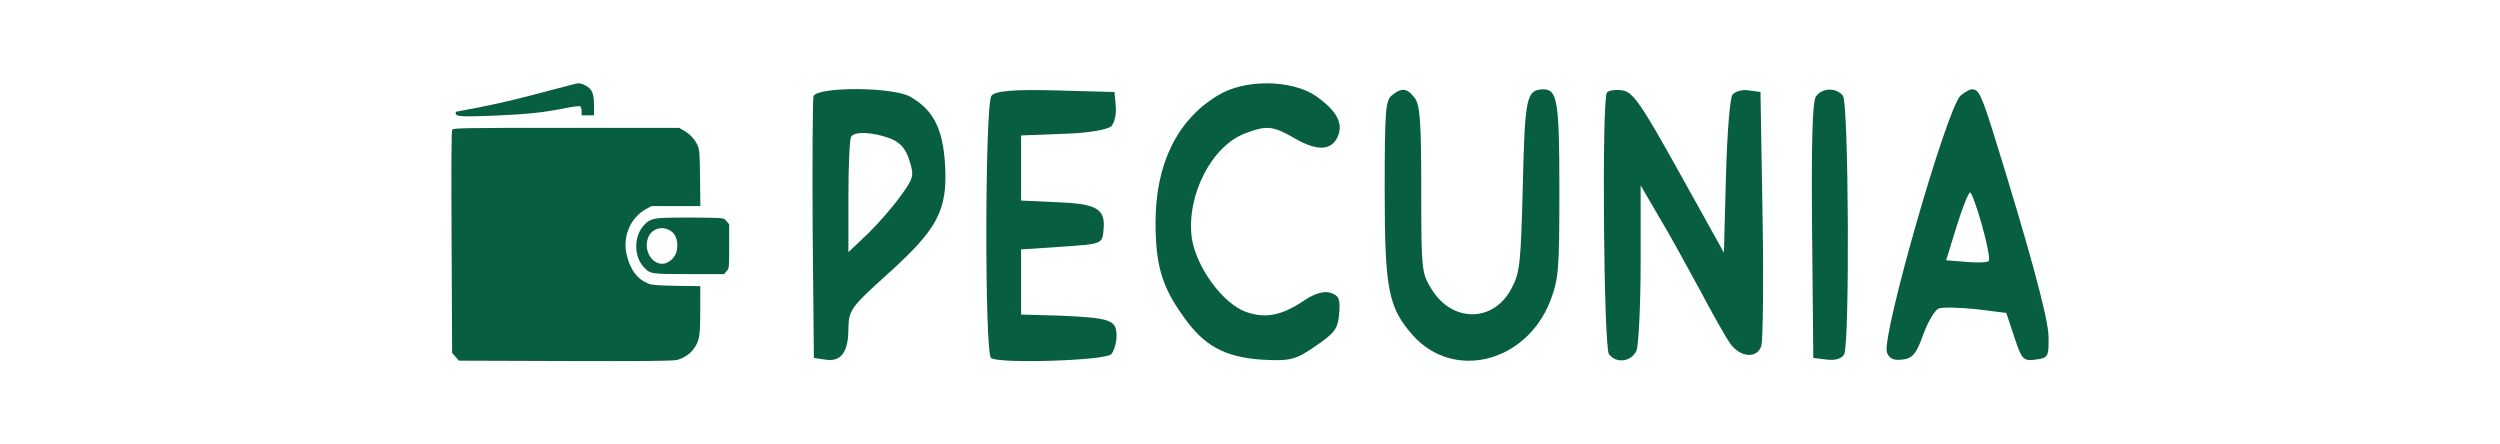 <svg width="360" height="64" viewBox="0 0 360 64" fill="none" xmlns="http://www.w3.org/2000/svg">
<g clip-path="url(#clip0_509_1355)">
<path d="M82.786 12.084C82.623 12.118 81.047 12.531 79.294 12.995C74.391 14.302 72.058 14.852 68.759 15.505C67.08 15.832 65.698 16.09 65.669 16.09C65.639 16.09 65.624 16.21 65.624 16.348C65.624 16.794 66.634 16.846 71.419 16.64C76.114 16.433 78.091 16.227 81.493 15.557C82.489 15.35 83.41 15.247 83.529 15.299C83.663 15.35 83.752 15.625 83.752 16.004V16.605H84.643H85.535V15.178C85.535 13.459 85.252 12.789 84.302 12.307C83.692 11.98 83.365 11.929 82.786 12.084Z" fill="#085E41"/>
<path d="M65.119 18.686C65 18.892 64.97 23.19 65.03 34.881L65.104 50.819L65.594 51.369L66.07 51.936L81.345 51.988C92.727 52.022 96.828 51.988 97.467 51.833C98.477 51.592 99.458 50.922 99.993 50.097C100.736 48.979 100.84 48.309 100.84 44.612V41.208L97.392 41.157C94.643 41.105 93.796 41.036 93.291 40.813C91.731 40.142 90.81 38.904 90.275 36.824C89.591 34.176 90.706 31.425 92.979 30.136L93.811 29.672H97.333H100.854L100.81 25.666C100.765 22.124 100.736 21.608 100.483 21.007C100.097 20.096 99.398 19.339 98.522 18.823L97.793 18.411H81.538C66.753 18.411 65.282 18.428 65.119 18.686Z" fill="#085E41"/>
<path d="M95.193 31.391C93.811 31.511 93.291 31.735 92.563 32.629C91.255 34.211 91.315 36.961 92.697 38.457C93.618 39.454 93.677 39.472 99.205 39.472H104.272L104.628 39.042C105 38.629 105 38.595 105 35.466V32.302L104.614 31.838C104.168 31.34 104.524 31.374 99.205 31.322C97.689 31.322 95.891 31.34 95.193 31.391ZM96.605 33.265C97.244 33.678 97.6 34.554 97.526 35.569C97.452 36.549 97.095 37.185 96.308 37.684C94.554 38.835 92.504 36.514 93.306 34.279C93.796 32.921 95.356 32.44 96.605 33.265Z" fill="#085E41"/>
</g>
<path d="M175.409 13.72C169.5 17.237 166.4 23.646 166.4 32.009C166.4 38.105 167.277 41.231 170.378 45.53C173.303 49.75 176.287 51.392 181.552 51.782C185.764 52.017 186.525 51.86 189.45 49.828C192.199 47.953 192.667 47.327 192.843 45.139C193.018 43.029 192.784 42.56 191.614 42.169C190.737 41.856 189.333 42.247 187.929 43.185C184.594 45.452 182.254 45.92 179.387 44.904C175.994 43.654 172.191 38.339 171.606 34.197C170.846 28.023 174.531 20.988 179.329 19.191C182.429 18.019 183.307 18.097 186.525 19.973C189.684 21.77 191.673 21.692 192.609 19.738C193.486 17.784 192.55 15.986 189.45 13.798C185.94 11.453 179.212 11.375 175.409 13.72Z" fill="#085E41"/>
<path d="M117.14 13.876C117.023 14.423 116.964 23.099 117.023 33.181L117.198 51.548L118.837 51.782C121.118 52.173 122.171 50.688 122.171 47.327C122.23 44.67 122.464 44.279 127.846 39.434C135.042 32.947 136.446 30.289 136.095 23.802C135.802 18.566 134.398 15.83 131.122 13.954C128.607 12.469 117.549 12.469 117.14 13.876ZM128.08 19.894C129.66 20.52 130.42 21.379 130.947 23.099C131.649 25.287 131.59 25.6 129.718 28.179C128.607 29.742 126.5 32.165 124.979 33.65L122.171 36.307V28.257C122.171 23.802 122.347 19.894 122.581 19.66C123.107 18.878 125.681 19.035 128.08 19.894Z" fill="#085E41"/>
<path d="M142.764 13.798C141.828 15.049 141.77 50.766 142.706 51.548C143.7 52.407 159.204 51.939 160.023 51.001C160.432 50.532 160.783 49.359 160.783 48.343C160.783 46.077 159.906 45.764 152.593 45.452L147.035 45.295V40.606V35.916L152.885 35.526C158.677 35.135 158.736 35.135 158.911 33.103C159.204 30.055 157.975 29.351 152.242 29.117L147.035 28.882V24.193V19.503L153.119 19.269C156.571 19.191 159.613 18.644 160.023 18.175C160.491 17.706 160.783 16.377 160.666 15.283L160.491 13.251L152.008 13.017C145.865 12.86 143.291 13.095 142.764 13.798Z" fill="#085E41"/>
<path d="M200.448 13.72C199.512 14.423 199.395 15.908 199.395 27.397C199.395 41.7 199.922 44.279 203.432 48.265C209.282 54.83 219.696 52.251 223.206 43.419C224.434 40.215 224.551 39.043 224.551 27.319C224.551 14.502 224.259 12.86 222.211 12.86C219.813 12.938 219.579 13.954 219.286 26.694C218.994 37.949 218.877 39.277 217.648 41.544C215.074 46.468 209.165 46.468 206.181 41.7C204.719 39.355 204.66 39.043 204.66 27.319C204.66 17.471 204.485 15.127 203.724 14.111C202.671 12.704 201.852 12.548 200.448 13.72Z" fill="#085E41"/>
<path d="M231.396 13.329C230.636 14.345 230.928 49.985 231.689 51.001C232.742 52.407 234.965 52.095 235.667 50.454C235.96 49.594 236.252 43.967 236.252 37.792V26.694L238.943 31.305C240.464 33.806 243.038 38.574 244.794 41.778C246.49 44.983 248.421 48.422 249.123 49.438C250.585 51.47 252.984 51.704 253.627 49.828C253.862 49.047 253.979 40.528 253.803 30.836L253.51 13.251L251.814 13.017C250.878 12.86 249.825 13.173 249.474 13.642C249.123 14.111 248.713 18.878 248.538 25.444L248.245 36.385L241.81 24.818C236.252 14.814 235.141 13.251 233.619 13.017C232.625 12.86 231.63 13.017 231.396 13.329Z" fill="#085E41"/>
<path d="M261.467 13.954C260.999 14.658 260.823 20.441 260.94 33.259L261.116 51.548L263.105 51.782C264.275 51.939 265.27 51.626 265.562 51.001C266.381 49.281 266.206 14.892 265.387 13.798C264.451 12.548 262.286 12.626 261.467 13.954Z" fill="#085E41"/>
<path d="M282.294 13.798C280.246 15.908 271.003 48.187 271.705 50.688C271.997 51.626 272.641 51.939 273.928 51.782C275.391 51.626 275.976 50.923 276.912 48.265C277.555 46.468 278.55 44.748 279.135 44.435C279.72 44.201 282.118 44.279 284.517 44.514L288.905 45.061L290.075 48.578C291.128 51.782 291.362 52.017 293.117 51.782C294.931 51.548 295.048 51.392 294.989 48.422C294.931 45.686 292.122 35.447 287.033 19.113C285.336 13.72 284.927 12.86 283.991 12.86C283.581 12.86 282.82 13.329 282.294 13.798ZM285.395 32.399C286.155 35.057 286.565 37.323 286.389 37.558C286.272 37.792 284.81 37.87 283.171 37.714L280.246 37.48L281.767 32.556C282.586 29.898 283.464 27.71 283.698 27.71C283.874 27.71 284.693 29.82 285.395 32.399Z" fill="#085E41"/>
<defs>
<clipPath id="clip0_509_1355">
<rect width="40" height="40" fill="white" transform="matrix(1 0 0 -1 65 52)"/>
</clipPath>
</defs>
</svg>
